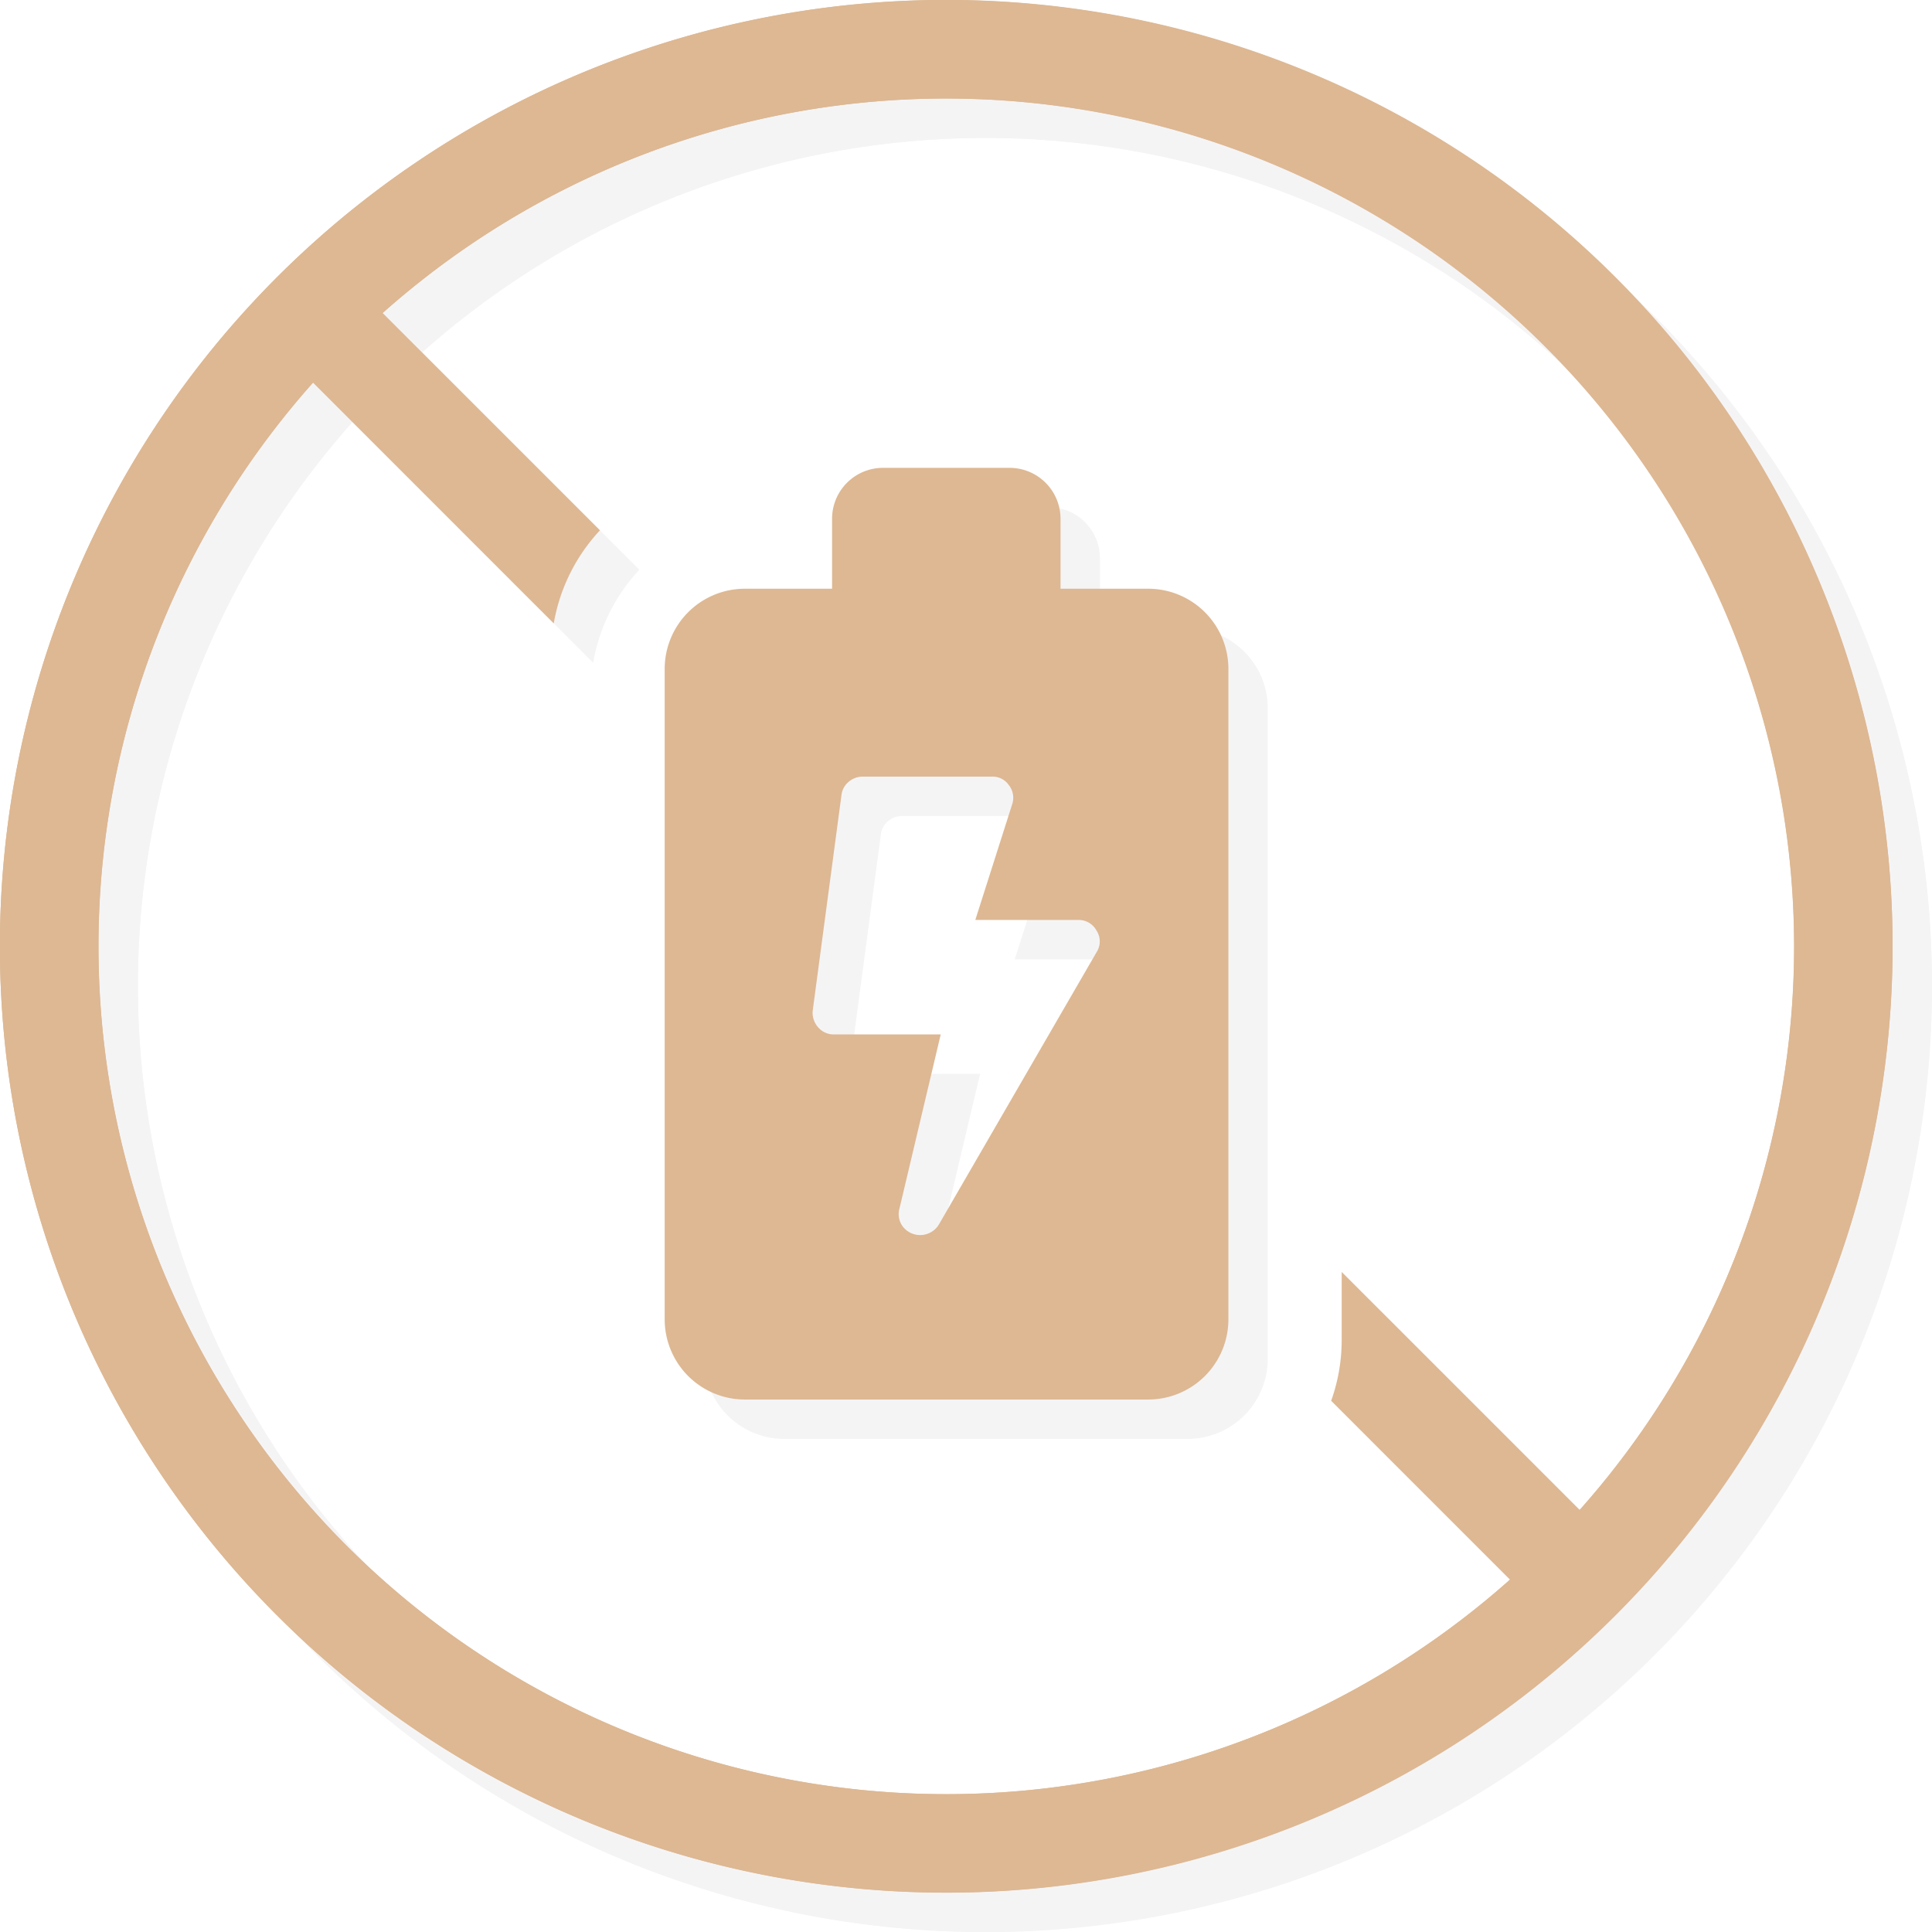 <?xml version="1.0" encoding="UTF-8"?> <svg xmlns="http://www.w3.org/2000/svg" viewBox="0 0 196.11 196.11"><defs><style>.cls-1{isolation:isolate;}.cls-2{opacity:0.05;mix-blend-mode:darken;}.cls-3{fill:#231f20;}.cls-4{fill:#ddb893;}</style></defs><g class="cls-1"><g id="Layer_2" data-name="Layer 2"><g id="Get_It_Page" data-name="Get It Page"><g class="cls-2"><path class="cls-3" d="M100.06,196.11a96.06,96.06,0,1,1,96.05-96.06A96.17,96.17,0,0,1,100.06,196.11Zm0-182.11a86.06,86.06,0,1,0,86.05,86.05A86.15,86.15,0,0,0,100.06,14Z"></path><path class="cls-3" d="M100.06,14A86.06,86.06,0,1,1,14,100.06,86.06,86.06,0,0,1,100.06,14m0-10a96.06,96.06,0,1,0,96.05,96.06A96.17,96.17,0,0,0,100.06,4Z"></path><path class="cls-3" d="M64.9,57.83l-26-26-7.07,7.07L60.21,67.28A18.42,18.42,0,0,1,64.9,57.83Z"></path><path class="cls-3" d="M140.19,133.11v6.95a18.32,18.32,0,0,1-1.07,6.13l22.25,22.25,7.07-7.08Z"></path><path class="cls-3" d="M120.53,63.76h-8.88V56.65a5.17,5.17,0,0,0-5.15-5.16H93.62a5.17,5.17,0,0,0-5.16,5.16v7.11H79.58a8.14,8.14,0,0,0-8.11,8.12v66.06a8.14,8.14,0,0,0,8.11,8.12h41a8.14,8.14,0,0,0,8.11-8.12V71.88A8.14,8.14,0,0,0,120.53,63.76Zm-5.22,36.89-16,27.63a2.22,2.22,0,0,1-3.63.27,2.1,2.1,0,0,1-.37-1.91L99.49,109H88.68a2.07,2.07,0,0,1-1.64-.73,2.21,2.21,0,0,1-.54-1.72l2.91-21.81a2.06,2.06,0,0,1,.72-1.37,2.2,2.2,0,0,1,1.46-.54h13.08a2,2,0,0,1,1.73.86,2.07,2.07,0,0,1,.37,1.86L103,97.38H113.4a2.07,2.07,0,0,1,1.91,1.09A2,2,0,0,1,115.31,100.65Z"></path></g><path class="cls-4" d="M96.06,192.11a96.06,96.06,0,1,1,96.05-96.06A96.17,96.17,0,0,1,96.06,192.11ZM96.06,10a86.06,86.06,0,1,0,86.05,86.05A86.15,86.15,0,0,0,96.06,10Z"></path><path class="cls-4" d="M96.06,10A86.06,86.06,0,1,1,10,96.06,86.06,86.06,0,0,1,96.06,10m0-10a96.06,96.06,0,1,0,96.05,96.06A96.17,96.17,0,0,0,96.06,0Z"></path><path class="cls-4" d="M60.9,53.83l-26-26-7.07,7.07L56.21,63.28A18.42,18.42,0,0,1,60.9,53.83Z"></path><path class="cls-4" d="M136.19,129.11v6.95a18.32,18.32,0,0,1-1.07,6.13l22.25,22.25,7.07-7.08Z"></path><path class="cls-4" d="M116.53,59.76h-8.88V52.65a5.17,5.17,0,0,0-5.15-5.16H89.62a5.17,5.17,0,0,0-5.16,5.16v7.11H75.58a8.14,8.14,0,0,0-8.11,8.12v66.06a8.14,8.14,0,0,0,8.11,8.12h41a8.14,8.14,0,0,0,8.11-8.12V67.88A8.14,8.14,0,0,0,116.53,59.76Zm-5.22,36.89-16,27.63a2.22,2.22,0,0,1-3.63.27,2.1,2.1,0,0,1-.37-1.91L95.49,105H84.68a2.07,2.07,0,0,1-1.64-.73,2.21,2.21,0,0,1-.54-1.72l2.91-21.81a2.06,2.06,0,0,1,.72-1.37,2.2,2.2,0,0,1,1.46-.54h13.08a2,2,0,0,1,1.73.86,2.07,2.07,0,0,1,.37,1.86L99,93.38H109.4a2.07,2.07,0,0,1,1.91,1.09A2,2,0,0,1,111.31,96.65Z"></path></g></g></g></svg> 
